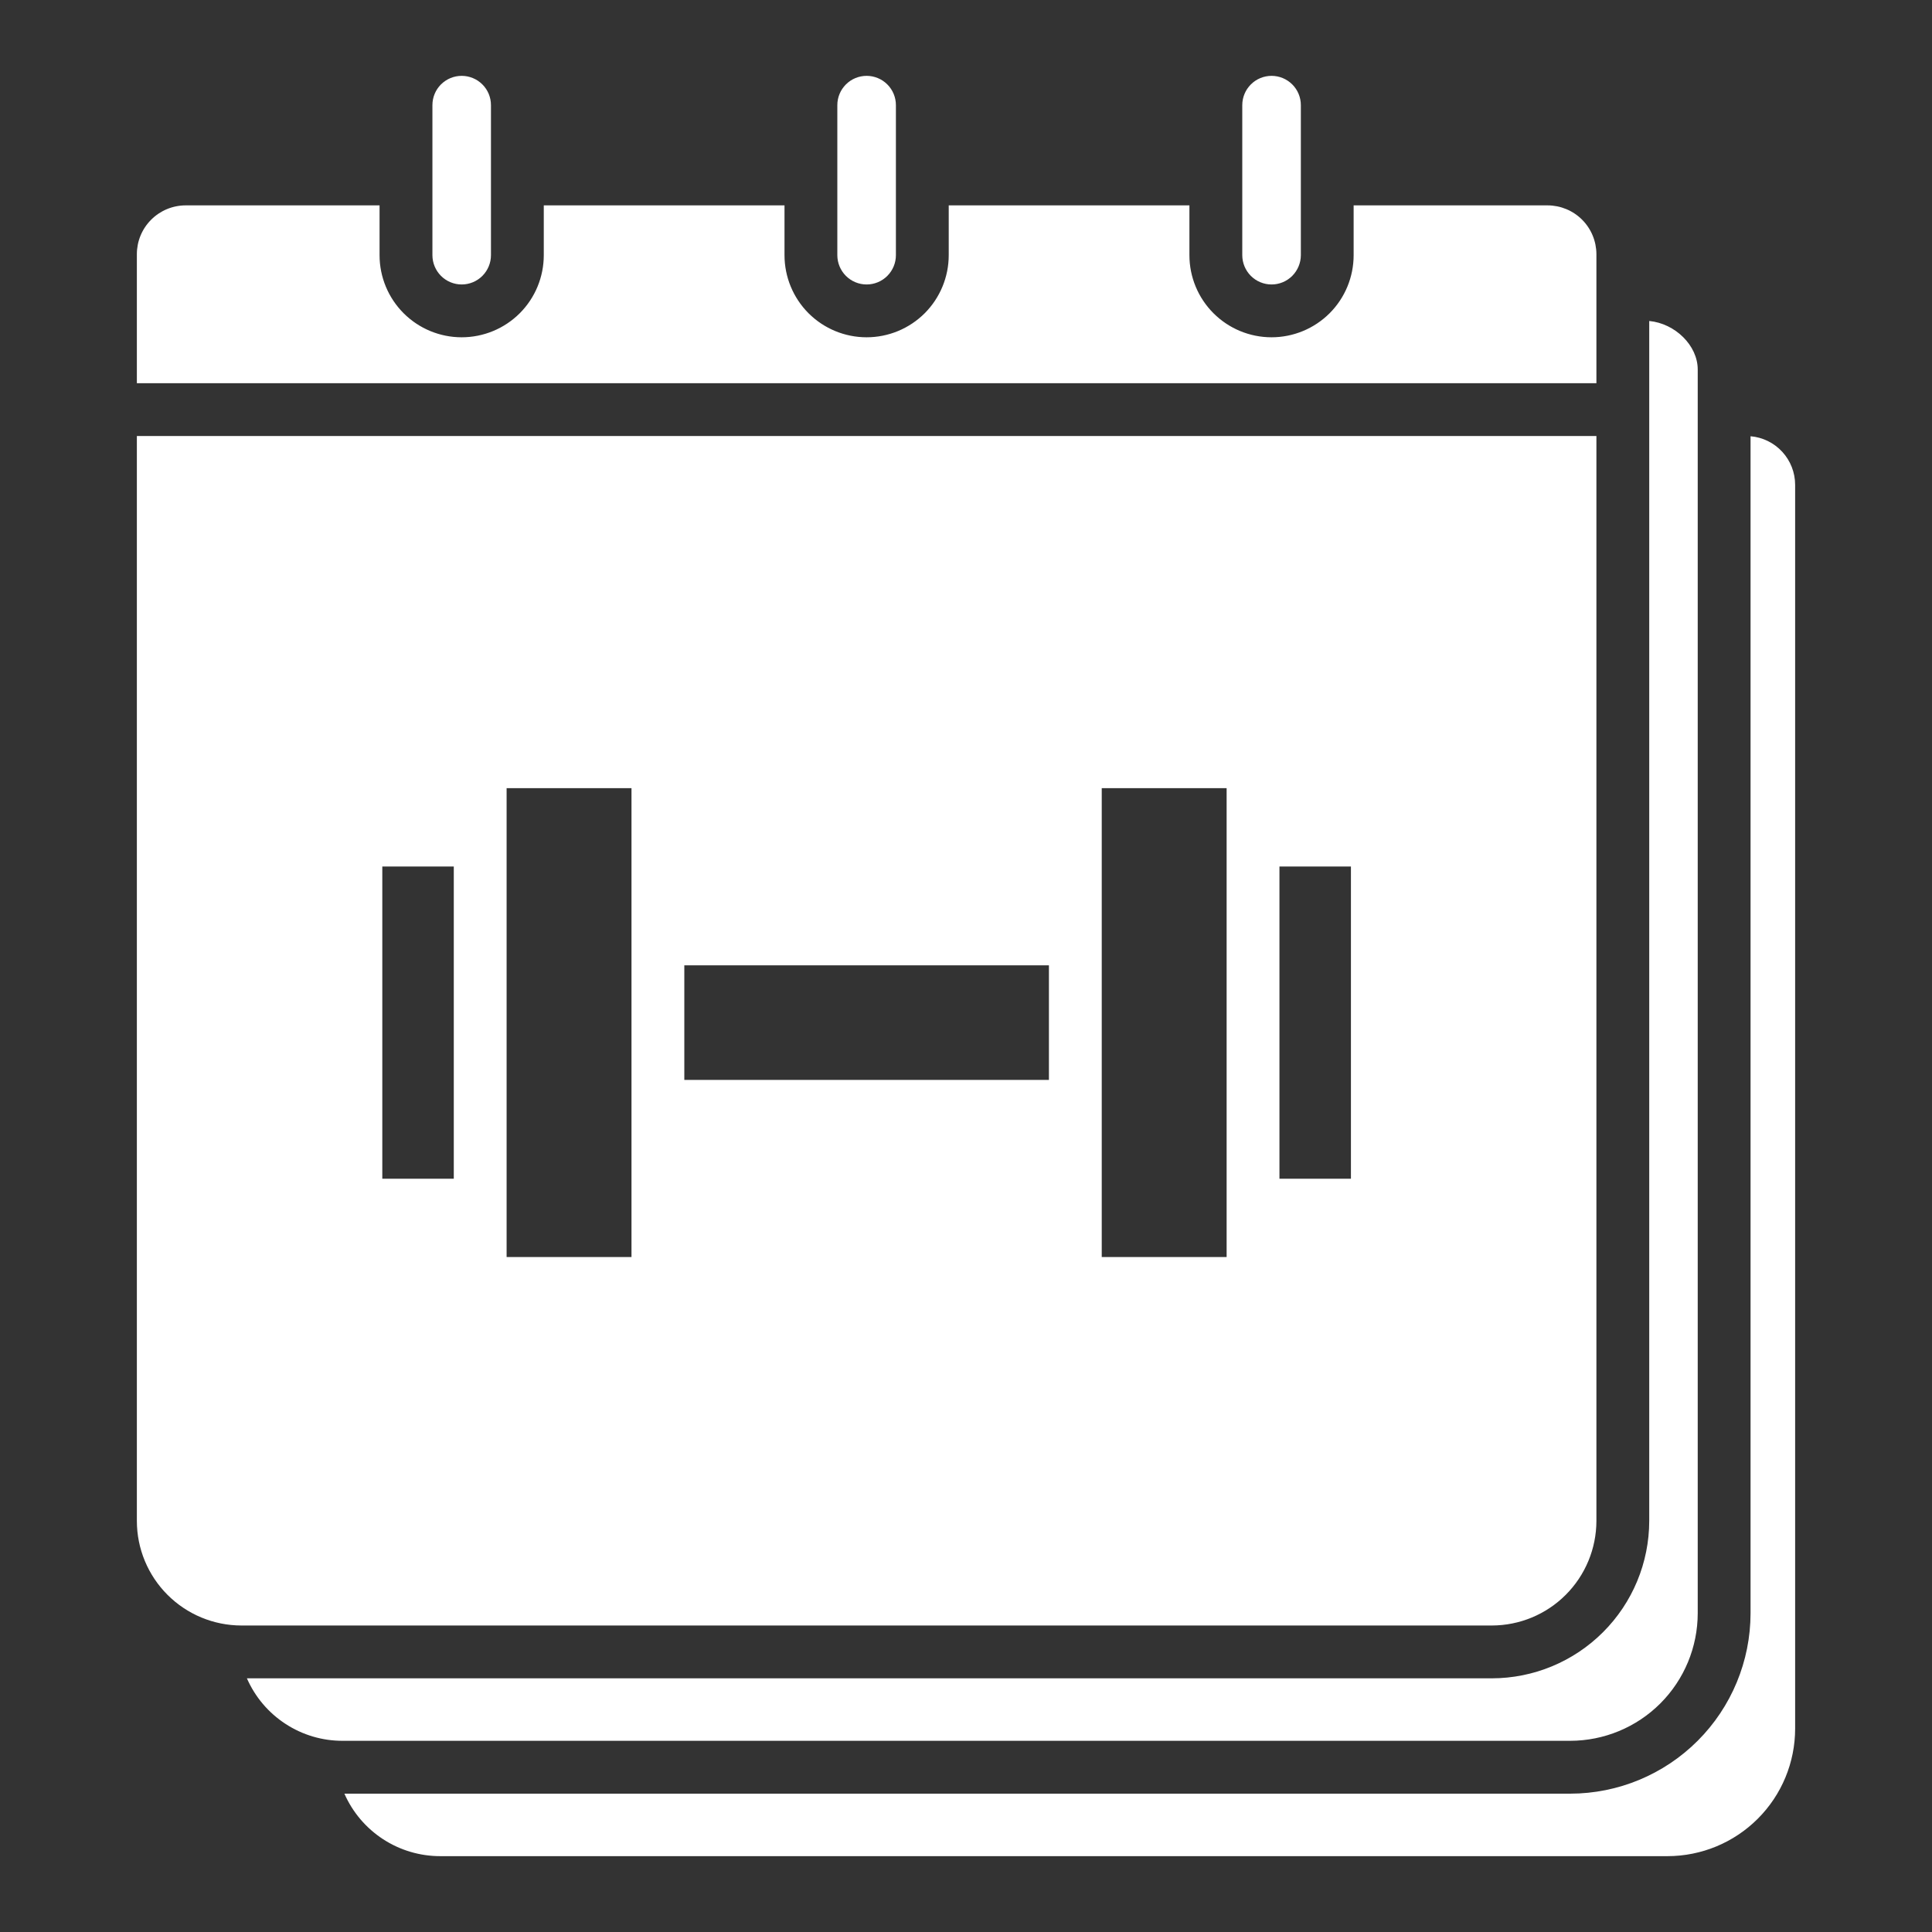 <svg width="50" height="50" viewBox="0 0 50 50" fill="none" xmlns="http://www.w3.org/2000/svg">
<rect x="0" y="0" width="50" height="50" fill="#333333" stroke="none"/>
<path d="M40.637 45.052H8.871C8.345 45.054 7.83 44.902 7.389 44.614C6.948 44.327 6.601 43.917 6.39 43.435H38.608C39.688 43.434 40.724 43.004 41.487 42.24C42.251 41.477 42.681 40.441 42.682 39.361V8.307C43.353 8.371 43.937 8.941 43.937 9.563V41.752C43.936 42.627 43.588 43.466 42.969 44.085C42.351 44.703 41.512 45.051 40.637 45.052ZM32.908 7.362C33.109 7.362 33.301 7.282 33.443 7.14C33.585 6.997 33.665 6.805 33.666 6.604V2.721C33.666 2.52 33.586 2.327 33.444 2.185C33.301 2.043 33.109 1.963 32.908 1.963C32.707 1.963 32.514 2.043 32.372 2.185C32.23 2.327 32.15 2.52 32.15 2.721V6.604C32.15 6.805 32.23 6.997 32.372 7.14C32.514 7.282 32.707 7.362 32.908 7.362ZM45.304 11.29V41.752C45.303 42.99 44.811 44.176 43.936 45.051C43.061 45.926 41.874 46.419 40.636 46.42H8.913C9.125 46.901 9.472 47.31 9.912 47.597C10.352 47.884 10.866 48.037 11.392 48.037H43.158C44.033 48.036 44.872 47.688 45.491 47.069C46.11 46.451 46.458 45.612 46.458 44.737V12.547C46.458 12.231 46.339 11.927 46.126 11.694C45.912 11.461 45.619 11.317 45.304 11.29ZM11.948 7.362C12.149 7.362 12.342 7.282 12.484 7.14C12.626 6.997 12.706 6.805 12.706 6.604V2.721C12.706 2.52 12.627 2.327 12.484 2.185C12.342 2.043 12.149 1.963 11.948 1.963C11.747 1.963 11.555 2.043 11.412 2.185C11.27 2.327 11.191 2.52 11.191 2.721V6.604C11.191 6.805 11.271 6.997 11.413 7.14C11.555 7.282 11.748 7.362 11.948 7.362ZM22.428 7.362C22.629 7.362 22.822 7.282 22.964 7.14C23.106 6.997 23.186 6.805 23.186 6.604V2.721C23.186 2.52 23.106 2.327 22.964 2.185C22.822 2.043 22.629 1.963 22.428 1.963C22.227 1.963 22.034 2.043 21.892 2.185C21.75 2.327 21.67 2.52 21.67 2.721V6.604C21.67 6.805 21.75 6.997 21.892 7.14C22.034 7.282 22.227 7.362 22.428 7.362ZM38.608 42.068H6.248C5.53 42.067 4.843 41.782 4.335 41.274C3.828 40.767 3.542 40.079 3.542 39.361V11.284H41.315V39.361C41.314 40.079 41.028 40.767 40.521 41.274C40.014 41.782 39.326 42.067 38.608 42.068ZM34.962 22.425H33.112V30.505H34.962V22.425ZM31.745 20.398H28.513V32.532H31.745V20.398ZM17.71 27.948H27.146V24.982H17.71V27.948ZM16.343 20.398H13.111V32.532H16.343V20.398ZM9.894 30.505H11.744V22.425H9.894V30.505ZM41.315 6.578C41.314 6.243 41.181 5.922 40.944 5.685C40.708 5.449 40.387 5.316 40.052 5.315H35.032V6.604C35.032 7.168 34.809 7.708 34.41 8.107C34.011 8.505 33.471 8.729 32.907 8.729C32.344 8.729 31.803 8.505 31.405 8.107C31.006 7.708 30.782 7.168 30.782 6.604V5.315H24.553V6.604C24.553 7.168 24.329 7.708 23.931 8.107C23.532 8.505 22.992 8.729 22.428 8.729C21.864 8.729 21.324 8.505 20.925 8.107C20.527 7.708 20.303 7.168 20.303 6.604V5.315H14.073V6.604C14.073 7.168 13.85 7.708 13.451 8.107C13.053 8.505 12.512 8.729 11.948 8.729C11.385 8.729 10.844 8.505 10.446 8.107C10.047 7.708 9.823 7.168 9.823 6.604V5.315H4.804C4.469 5.316 4.148 5.449 3.912 5.686C3.675 5.922 3.542 6.243 3.542 6.578V9.918H41.315V6.578Z" fill="white"/>
</svg>
